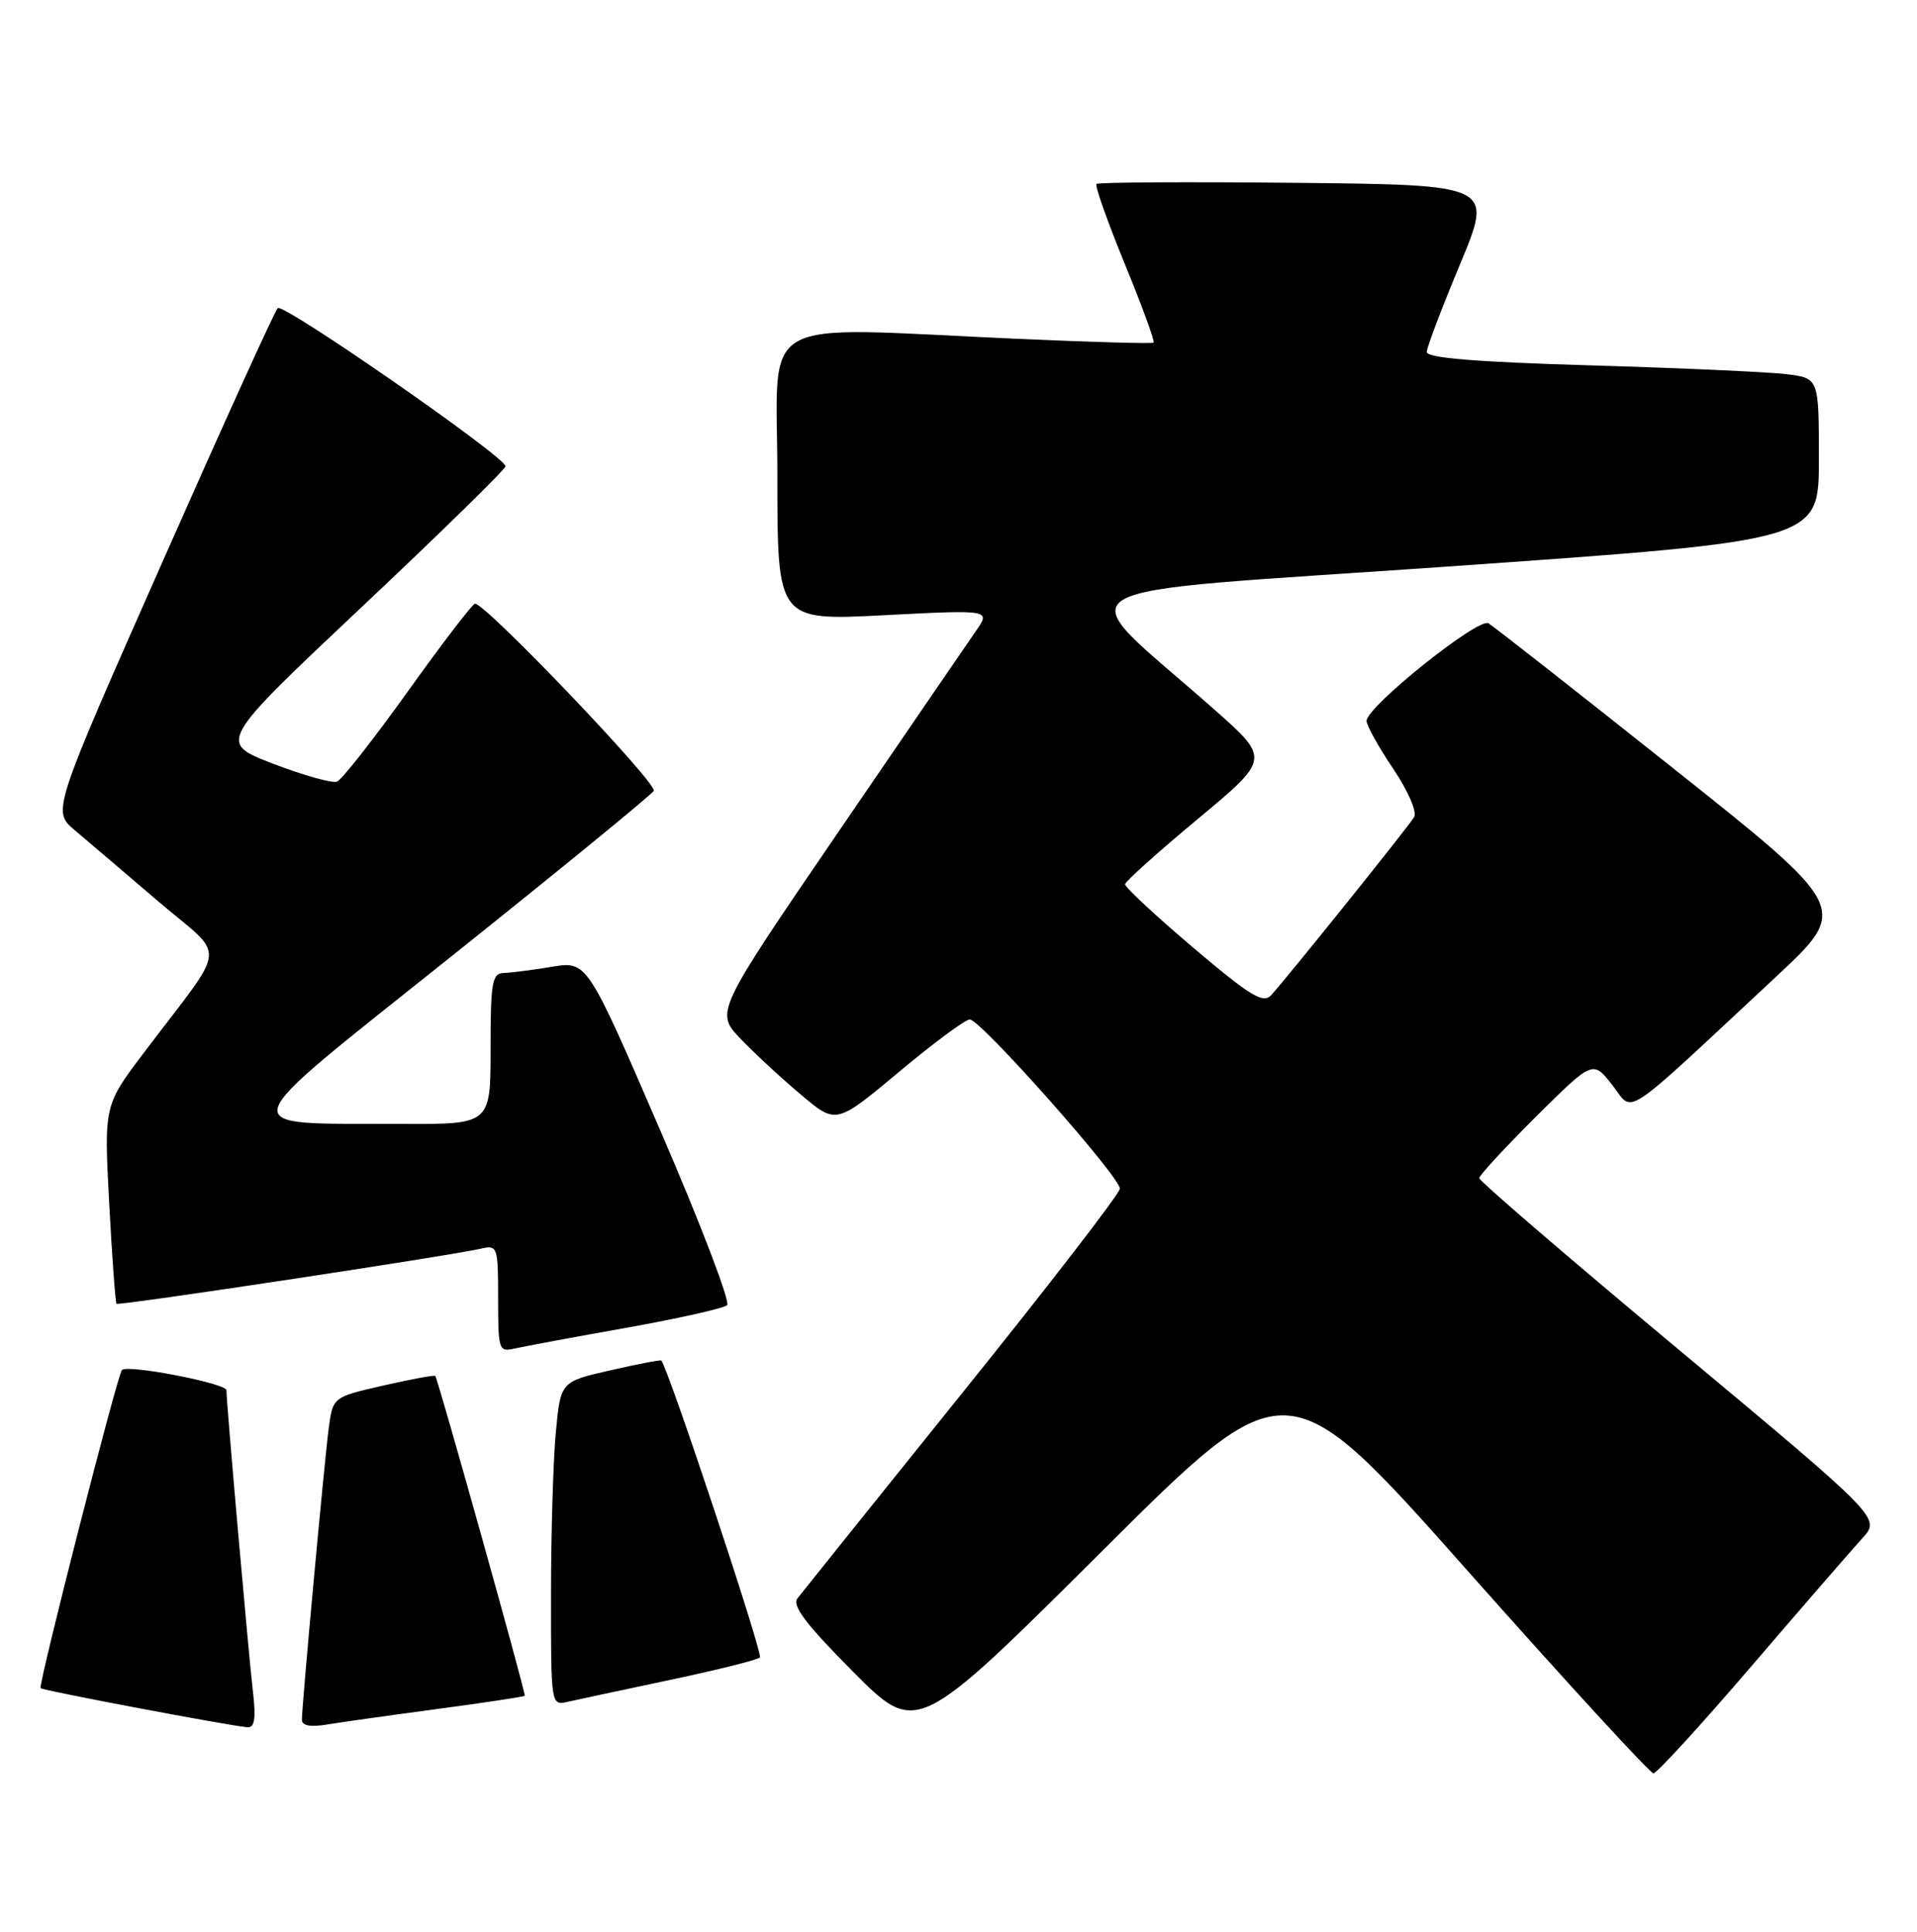 <?xml version="1.0" encoding="UTF-8" standalone="no"?>
<!DOCTYPE svg PUBLIC "-//W3C//DTD SVG 1.1//EN" "http://www.w3.org/Graphics/SVG/1.1/DTD/svg11.dtd" >
<svg xmlns="http://www.w3.org/2000/svg" xmlns:xlink="http://www.w3.org/1999/xlink" version="1.1" viewBox="0 0 254 256">
 <g >
 <path fill="currentColor"
d=" M 232.11 220.75 C 238.83 212.91 245.43 205.31 246.76 203.85 C 249.19 201.19 249.19 201.19 222.60 179.00 C 207.97 166.80 196.00 156.51 196.00 156.13 C 196.00 155.76 199.39 152.09 203.53 147.97 C 211.05 140.50 211.05 140.50 213.63 143.79 C 216.55 147.52 214.40 148.94 235.27 129.49 C 245.04 120.38 245.04 120.38 221.77 101.87 C 208.97 91.69 197.92 83.02 197.22 82.60 C 195.88 81.81 181.20 93.55 181.07 95.51 C 181.03 96.07 182.59 98.89 184.54 101.79 C 186.56 104.78 187.78 107.58 187.37 108.28 C 186.64 109.53 170.70 129.38 168.42 131.89 C 167.37 133.04 165.66 132.00 158.08 125.57 C 153.09 121.33 149.03 117.56 149.07 117.18 C 149.10 116.81 153.44 112.91 158.71 108.53 C 168.28 100.56 168.28 100.56 160.90 94.03 C 141.32 76.70 137.74 78.87 192.41 75.04 C 241.00 71.63 241.00 71.63 241.00 60.88 C 241.00 50.12 241.00 50.12 236.75 49.59 C 234.41 49.30 222.71 48.77 210.75 48.42 C 195.48 47.97 189.01 47.44 189.04 46.64 C 189.06 46.01 191.05 40.78 193.46 35.00 C 197.84 24.50 197.84 24.50 171.77 24.23 C 157.43 24.09 145.51 24.15 145.28 24.38 C 145.05 24.61 146.74 29.37 149.03 34.97 C 151.33 40.56 153.04 45.26 152.85 45.41 C 152.66 45.56 144.62 45.34 135.00 44.91 C 99.43 43.34 103.00 41.30 103.00 63.13 C 103.00 82.26 103.00 82.26 117.14 81.53 C 131.28 80.80 131.28 80.80 129.29 83.65 C 128.20 85.22 119.98 97.22 111.03 110.33 C 94.76 134.15 94.76 134.15 98.13 137.67 C 99.98 139.60 103.59 142.94 106.15 145.09 C 110.79 149.01 110.79 149.01 119.15 142.02 C 123.74 138.18 127.95 135.07 128.50 135.10 C 130.01 135.19 148.52 156.09 148.38 157.54 C 148.31 158.24 138.90 170.44 127.46 184.65 C 116.03 198.87 106.22 211.09 105.67 211.81 C 104.91 212.78 106.79 215.26 113.06 221.57 C 121.47 230.01 121.47 230.01 145.99 205.59 C 170.50 181.16 170.50 181.16 194.38 208.08 C 207.52 222.89 218.63 235.00 219.08 235.00 C 219.53 235.00 225.39 228.59 232.11 220.75 Z  M 33.52 224.25 C 32.92 219.08 30.00 185.88 30.00 184.23 C 30.00 183.33 16.99 180.80 16.16 181.55 C 15.58 182.06 5.03 223.36 5.38 223.72 C 5.71 224.04 30.32 228.69 32.78 228.90 C 33.73 228.97 33.93 227.76 33.52 224.25 Z  M 57.94 226.48 C 64.23 225.64 69.44 224.85 69.53 224.73 C 69.70 224.46 58.02 182.69 57.67 182.34 C 57.54 182.21 54.43 182.78 50.77 183.62 C 44.10 185.14 44.10 185.14 43.55 189.32 C 42.96 193.84 40.00 226.00 40.00 227.92 C 40.00 228.68 41.13 228.90 43.25 228.55 C 45.04 228.25 51.65 227.32 57.94 226.48 Z  M 88.80 222.62 C 95.01 221.31 100.36 219.97 100.69 219.65 C 101.13 219.20 88.54 181.31 87.62 180.30 C 87.52 180.19 84.47 180.77 80.86 181.60 C 74.28 183.10 74.28 183.10 73.65 189.80 C 73.30 193.48 73.01 203.15 73.01 211.27 C 73.00 226.04 73.00 226.04 75.25 225.52 C 76.49 225.24 82.58 223.94 88.80 222.62 Z  M 83.00 175.96 C 89.88 174.73 95.88 173.38 96.34 172.97 C 96.80 172.56 92.81 162.13 87.48 149.79 C 77.78 127.35 77.78 127.35 73.14 128.12 C 70.59 128.54 67.71 128.91 66.75 128.94 C 65.20 128.99 65.00 130.17 65.00 139.00 C 65.00 149.00 65.00 149.00 53.25 148.94 C 30.50 148.83 29.98 150.58 59.91 126.66 C 74.25 115.20 86.27 105.37 86.62 104.81 C 87.19 103.89 64.38 80.00 62.94 80.00 C 62.62 80.00 58.63 85.21 54.08 91.57 C 49.53 97.93 45.29 103.34 44.65 103.58 C 44.02 103.82 40.21 102.75 36.19 101.21 C 28.88 98.40 28.88 98.40 47.92 80.45 C 58.40 70.58 66.98 62.18 66.98 61.79 C 67.01 60.58 37.54 40.12 36.80 40.83 C 36.41 41.20 29.53 56.36 21.51 74.50 C 6.92 107.49 6.92 107.49 9.88 110.00 C 11.51 111.37 16.48 115.61 20.92 119.41 C 30.11 127.26 30.35 124.57 19.07 139.50 C 13.78 146.50 13.78 146.50 14.47 159.50 C 14.85 166.64 15.29 172.62 15.44 172.78 C 15.73 173.06 59.48 166.45 63.75 165.47 C 65.92 164.98 66.00 165.21 66.00 172.09 C 66.00 178.97 66.08 179.20 68.25 178.70 C 69.49 178.42 76.12 177.18 83.00 175.96 Z "/>
</g>
</svg>